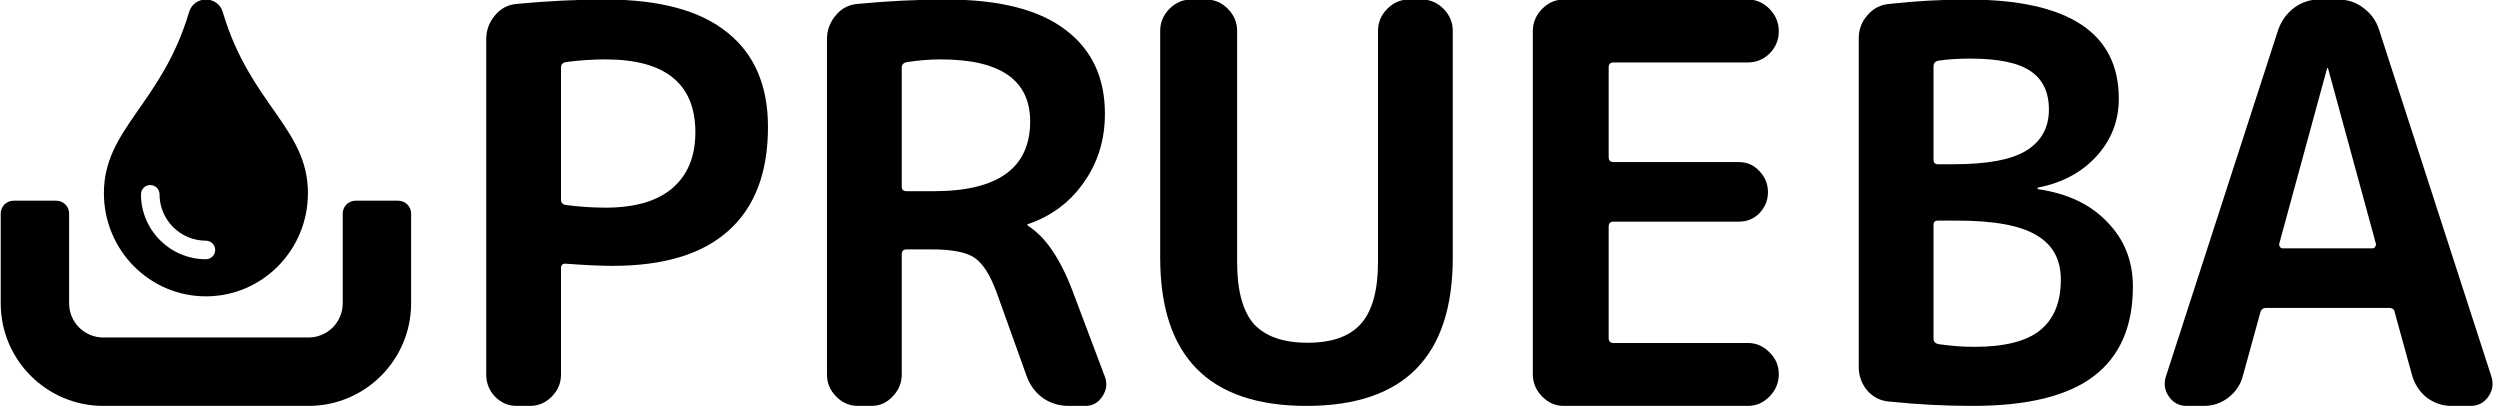 <?xml version="1.0" encoding="UTF-8" standalone="no"?>
<svg
   xmlns:dc="http://purl.org/dc/elements/1.1/"
   xmlns:cc="http://creativecommons.org/ns#"
   xmlns:rdf="http://www.w3.org/1999/02/22-rdf-syntax-ns#"
   xmlns:svg="http://www.w3.org/2000/svg"
   xmlns="http://www.w3.org/2000/svg"
   xmlns:sodipodi="http://sodipodi.sourceforge.net/DTD/sodipodi-0.dtd"
   xmlns:inkscape="http://www.inkscape.org/namespaces/inkscape"
   aria-hidden="true"
   data-prefix="fas"
   data-icon="sign-in-alt"
   class="svg-inline--fa fa-sign-in-alt fa-w-16"
   role="img"
   viewBox="0 0 226.893 37"
   version="1.1"
   id="svg4"
   sodipodi:docname="2018-logo-prueba.inkscape.svg"
   inkscape:version="0.92.2 2405546, 2018-03-11"
   width="226.893"
   height="37">
  <defs
     id="defs8" />
  <sodipodi:namedview
     pagecolor="#ffffff"
     bordercolor="#666666"
     borderopacity="1"
     objecttolerance="10"
     gridtolerance="10"
     guidetolerance="10"
     inkscape:pageopacity="0"
     inkscape:pageshadow="2"
     inkscape:window-width="1366"
     inkscape:window-height="713"
     id="namedview6"
     showgrid="false"
     inkscape:zoom="0.32593203"
     inkscape:cx="735.93092"
     inkscape:cy="-233.07131"
     inkscape:window-x="0"
     inkscape:window-y="0"
     inkscape:window-maximized="1"
     inkscape:current-layer="svg4"
     borderlayer="true"
     fit-margin-top="0"
     fit-margin-left="0"
     fit-margin-right="0"
     fit-margin-bottom="0" />
  <g
     id="g4612"
     transform="matrix(0.097,0,0,0.097,19.951,-12.826)"
     style="stroke-width:10.276">
    <g
       transform="translate(-269.017,160)"
       id="g4547"
       style="stroke-width:10.276">
      <path
         d="m 64,256 v -84 c 0,-6.6 5.4,-12 12,-12 h 40 c 6.6,0 12,5.4 12,12 v 84 c 0,17.7 14.3,32 32,32 h 192 c 17.7,0 32,-14.3 32,-32 v -84 c 0,-6.6 5.4,-12 12,-12 h 40 c 6.6,0 12,5.4 12,12 v 84 c 0,53 -43,96 -96,96 H 160 c -53,0 -96,-43 -96,-96 z"
         id="path2"
         inkscape:connector-curvature="0"
         style="fill:currentColor;stroke-width:10.276"
         sodipodi:nodetypes="sssssssssssssssss" />
      <path
         inkscape:connector-curvature="0"
         style="fill:currentColor;stroke-width:10.276"
         d="m 271.848,-16.222 c -4.306,-15.61 -26.815,-16.336 -31.696,0 -25.367,85.565 -79.61,108.816 -79.61,169.123 0,53.391 42.696,96.591 95.458,96.591 52.762,0 95.458,-43.2 95.458,-96.591 0,-60.61 -54.123,-83.168 -79.61,-169.123 z M 256,214.78 c -33.492,0 -60.746,-27.254 -60.746,-60.746 0,-4.795 3.883,-8.678 8.678,-8.678 4.795,0 8.678,3.883 8.678,8.678 0,23.924 19.466,43.39 43.39,43.39 4.795,0 8.678,3.883 8.678,8.678 0,4.795 -3.883,8.678 -8.678,8.678 z"
         id="path2-4" />
    </g>
    <g
       transform="translate(0,5.069)"
       id="text4587"
       style="font-style:normal;font-variant:normal;font-weight:normal;font-stretch:normal;font-size:35.204px;line-height:1;font-family:sans-serif;-inkscape-font-specification:sans-serif;text-align:center;letter-spacing:0px;word-spacing:0px;text-anchor:middle;fill:#000000;fill-opacity:1;stroke:none;stroke-width:10.276"
       aria-label="PRUEBA">
      <path
         inkscape:connector-curvature="0"
         id="path4589"
         style="font-style:normal;font-variant:normal;font-weight:normal;font-stretch:normal;font-size:506.939px;font-family:'Rounded Mplus 1c Bold';-inkscape-font-specification:'Rounded Mplus 1c Bold, ';stroke-width:10.276"
         d="m 319.218,190.436 v 123.823 q 0,3.597 4.056,4.624 19.264,2.569 37.513,2.569 41.062,0 62.353,-17.983 21.798,-18.496 21.798,-52.406 0,-68.334 -84.152,-68.334 -18.25,0 -37.513,2.569 -4.056,1.028 -4.056,5.138 z m -41.569,316.494 q -11.66,0 -20.278,-8.734 -8.111,-8.734 -8.111,-20.552 V 163.719 q 0,-12.331 8.111,-22.093 8.111,-9.762 20.278,-10.79 43.09,-4.11 83.138,-4.11 76.041,0 114.061,30.827 38.02,30.314 38.02,88.372 0,64.224 -37.007,97.106 -36.5,32.883 -108.485,32.883 -16.729,0 -44.104,-2.055 -4.056,0 -4.056,4.11 v 99.675 q 0,11.817 -8.618,20.552 -8.618,8.734 -20.278,8.734 z" />
      <path
         inkscape:connector-curvature="0"
         id="path4591"
         style="font-style:normal;font-variant:normal;font-weight:normal;font-stretch:normal;font-size:506.939px;font-family:'Rounded Mplus 1c Bold';-inkscape-font-specification:'Rounded Mplus 1c Bold, ';stroke-width:10.276"
         d="M 638.035,190.436 V 301.929 q 0,4.11 4.562,4.11 h 25.347 q 90.235,0 90.235,-65.251 0,-58.058 -83.645,-58.058 -15.208,0 -31.937,2.569 -4.562,1.028 -4.562,5.138 z m -41.062,316.494 q -11.66,0 -20.278,-8.734 -8.618,-8.734 -8.618,-20.552 V 163.719 q 0,-12.331 8.111,-22.093 8.111,-9.762 20.278,-10.79 43.09,-4.11 83.138,-4.11 74.52,0 111.527,28.258 37.007,27.745 37.007,78.61 0,36.479 -19.771,64.224 -19.264,27.745 -52.215,39.048 -0.507,0 -0.507,0.514 0,1.028 0.507,1.028 24.333,15.414 41.569,60.627 l 30.416,80.665 q 3.549,9.762 -2.535,18.496 -5.576,8.734 -15.715,8.734 h -15.715 q -13.18,0 -23.826,-7.193 -10.646,-7.707 -15.208,-20.038 l -28.389,-79.124 q -9.125,-24.662 -20.784,-32.369 -11.66,-7.707 -40.048,-7.707 H 642.597 q -4.562,0 -4.562,4.624 v 112.52 q 0,11.817 -8.618,20.552 -8.111,8.734 -19.771,8.734 z" />
      <path
         inkscape:connector-curvature="0"
         id="path4593"
         style="font-style:normal;font-variant:normal;font-weight:normal;font-stretch:normal;font-size:506.939px;font-family:'Rounded Mplus 1c Bold';-inkscape-font-specification:'Rounded Mplus 1c Bold, ';stroke-width:10.276"
         d="m 1153.591,368.207 q 0,138.723 -136.874,138.723 -136.873,0 -136.873,-138.723 V 156.013 q 0,-11.817 8.618,-20.552 8.618,-8.734 20.278,-8.734 h 14.194 q 11.66,0 20.278,8.734 8.618,8.734 8.618,20.552 v 216.305 q 0,40.076 15.715,58.058 16.222,17.469 50.187,17.469 33.965,0 49.68,-17.469 16.222,-17.983 16.222,-58.058 V 156.013 q 0,-11.817 8.618,-20.552 8.618,-8.734 20.277,-8.734 h 12.167 q 11.659,0 20.277,8.734 8.618,8.734 8.618,20.552 z" />
      <path
         inkscape:connector-curvature="0"
         id="path4595"
         style="font-style:normal;font-variant:normal;font-weight:normal;font-stretch:normal;font-size:506.939px;font-family:'Rounded Mplus 1c Bold';-inkscape-font-specification:'Rounded Mplus 1c Bold, ';stroke-width:10.276"
         d="m 1257.379,506.931 q -11.66,0 -20.278,-8.854 -8.618,-8.854 -8.618,-20.833 V 156.414 q 0,-11.979 8.618,-20.833 8.618,-8.854 20.278,-8.854 h 172.359 q 11.66,0 20.278,8.854 8.618,8.854 8.618,20.833 0,11.979 -8.618,20.833 -8.618,8.333 -20.278,8.333 h -125.721 q -4.562,0 -4.562,4.687 v 83.853 q 0,4.687 4.562,4.687 h 117.103 q 11.66,0 19.264,8.333 8.111,8.333 8.111,19.791 0,11.458 -8.111,19.791 -7.604,7.812 -19.264,7.812 h -117.103 q -4.562,0 -4.562,4.687 v 104.165 q 0,4.687 4.562,4.687 h 125.721 q 11.66,0 20.278,8.854 8.618,8.333 8.618,20.312 0,11.979 -8.618,20.833 -8.618,8.854 -20.278,8.854 z" />
      <path
         inkscape:connector-curvature="0"
         id="path4597"
         style="font-style:normal;font-variant:normal;font-weight:normal;font-stretch:normal;font-size:506.939px;font-family:'Rounded Mplus 1c Bold';-inkscape-font-specification:'Rounded Mplus 1c Bold, ';stroke-width:10.276"
         d="m 1603.396,337.613 v 106.457 q 0,4.056 4.562,5.069 17.743,2.535 33.458,2.535 42.076,0 61.34,-15.208 19.771,-15.715 19.771,-47.652 0,-28.389 -22.812,-41.569 -22.305,-13.687 -74.52,-13.687 h -17.743 q -4.056,0 -4.056,4.056 z m 0,-148.026 v 86.687 q 0,4.562 4.056,4.562 h 14.701 q 47.145,0 67.93,-12.673 21.291,-13.18 21.291,-38.527 0,-24.333 -17.236,-35.993 -17.236,-11.66 -56.27,-11.66 -17.743,0 -30.416,2.028 -4.056,1.014 -4.056,5.576 z m -41.569,313.288 q -12.167,-1.014 -20.278,-10.139 -8.111,-9.632 -8.111,-22.305 V 163.226 q 0,-12.673 8.111,-21.798 8.111,-9.632 20.785,-10.646 37.514,-4.056 72.492,-4.056 141.943,0 141.943,92.77 0,30.923 -20.785,53.736 -20.785,22.812 -54.749,29.402 -0.507,0 -0.507,0.507 0,1.014 0.507,1.014 41.569,6.083 64.888,30.923 23.826,24.333 23.826,60.326 0,55.763 -36.5,83.645 -36.5,27.882 -113.554,27.882 -38.527,0 -78.069,-4.056 z" />
      <path
         inkscape:connector-curvature="0"
         id="path4599"
         style="font-style:normal;font-variant:normal;font-weight:normal;font-stretch:normal;font-size:506.939px;font-family:'Rounded Mplus 1c Bold';-inkscape-font-specification:'Rounded Mplus 1c Bold, ';stroke-width:10.276"
         d="m 1971.576,191.309 -44.611,163.54 q -0.507,1.562 0.507,3.125 1.014,1.562 2.535,1.562 h 84.152 q 1.521,0 2.535,-1.562 1.014,-1.562 0.507,-3.125 l -44.611,-163.54 q 0,-0.521 -0.507,-0.521 -0.507,0 -0.507,0.521 z m -131.297,315.621 q -10.646,0 -16.729,-8.854 -6.083,-8.854 -2.535,-19.271 L 1925.952,154.851 q 4.562,-12.5 14.701,-20.312 10.646,-7.812 23.319,-7.812 h 18.25 q 13.18,0 23.319,7.812 10.646,7.812 14.701,20.312 l 104.936,323.955 q 3.549,10.417 -2.535,19.271 -6.083,8.854 -16.729,8.854 h -18.25 q -12.167,0 -22.812,-7.812 -10.139,-8.333 -13.687,-20.833 l -16.222,-58.853 q -0.507,-4.167 -5.576,-4.167 h -114.568 q -4.562,0 -5.576,4.167 l -16.222,58.853 q -3.042,12.5 -13.687,20.833 -10.139,7.812 -22.812,7.812 z" />
    </g>
  </g>
</svg>
